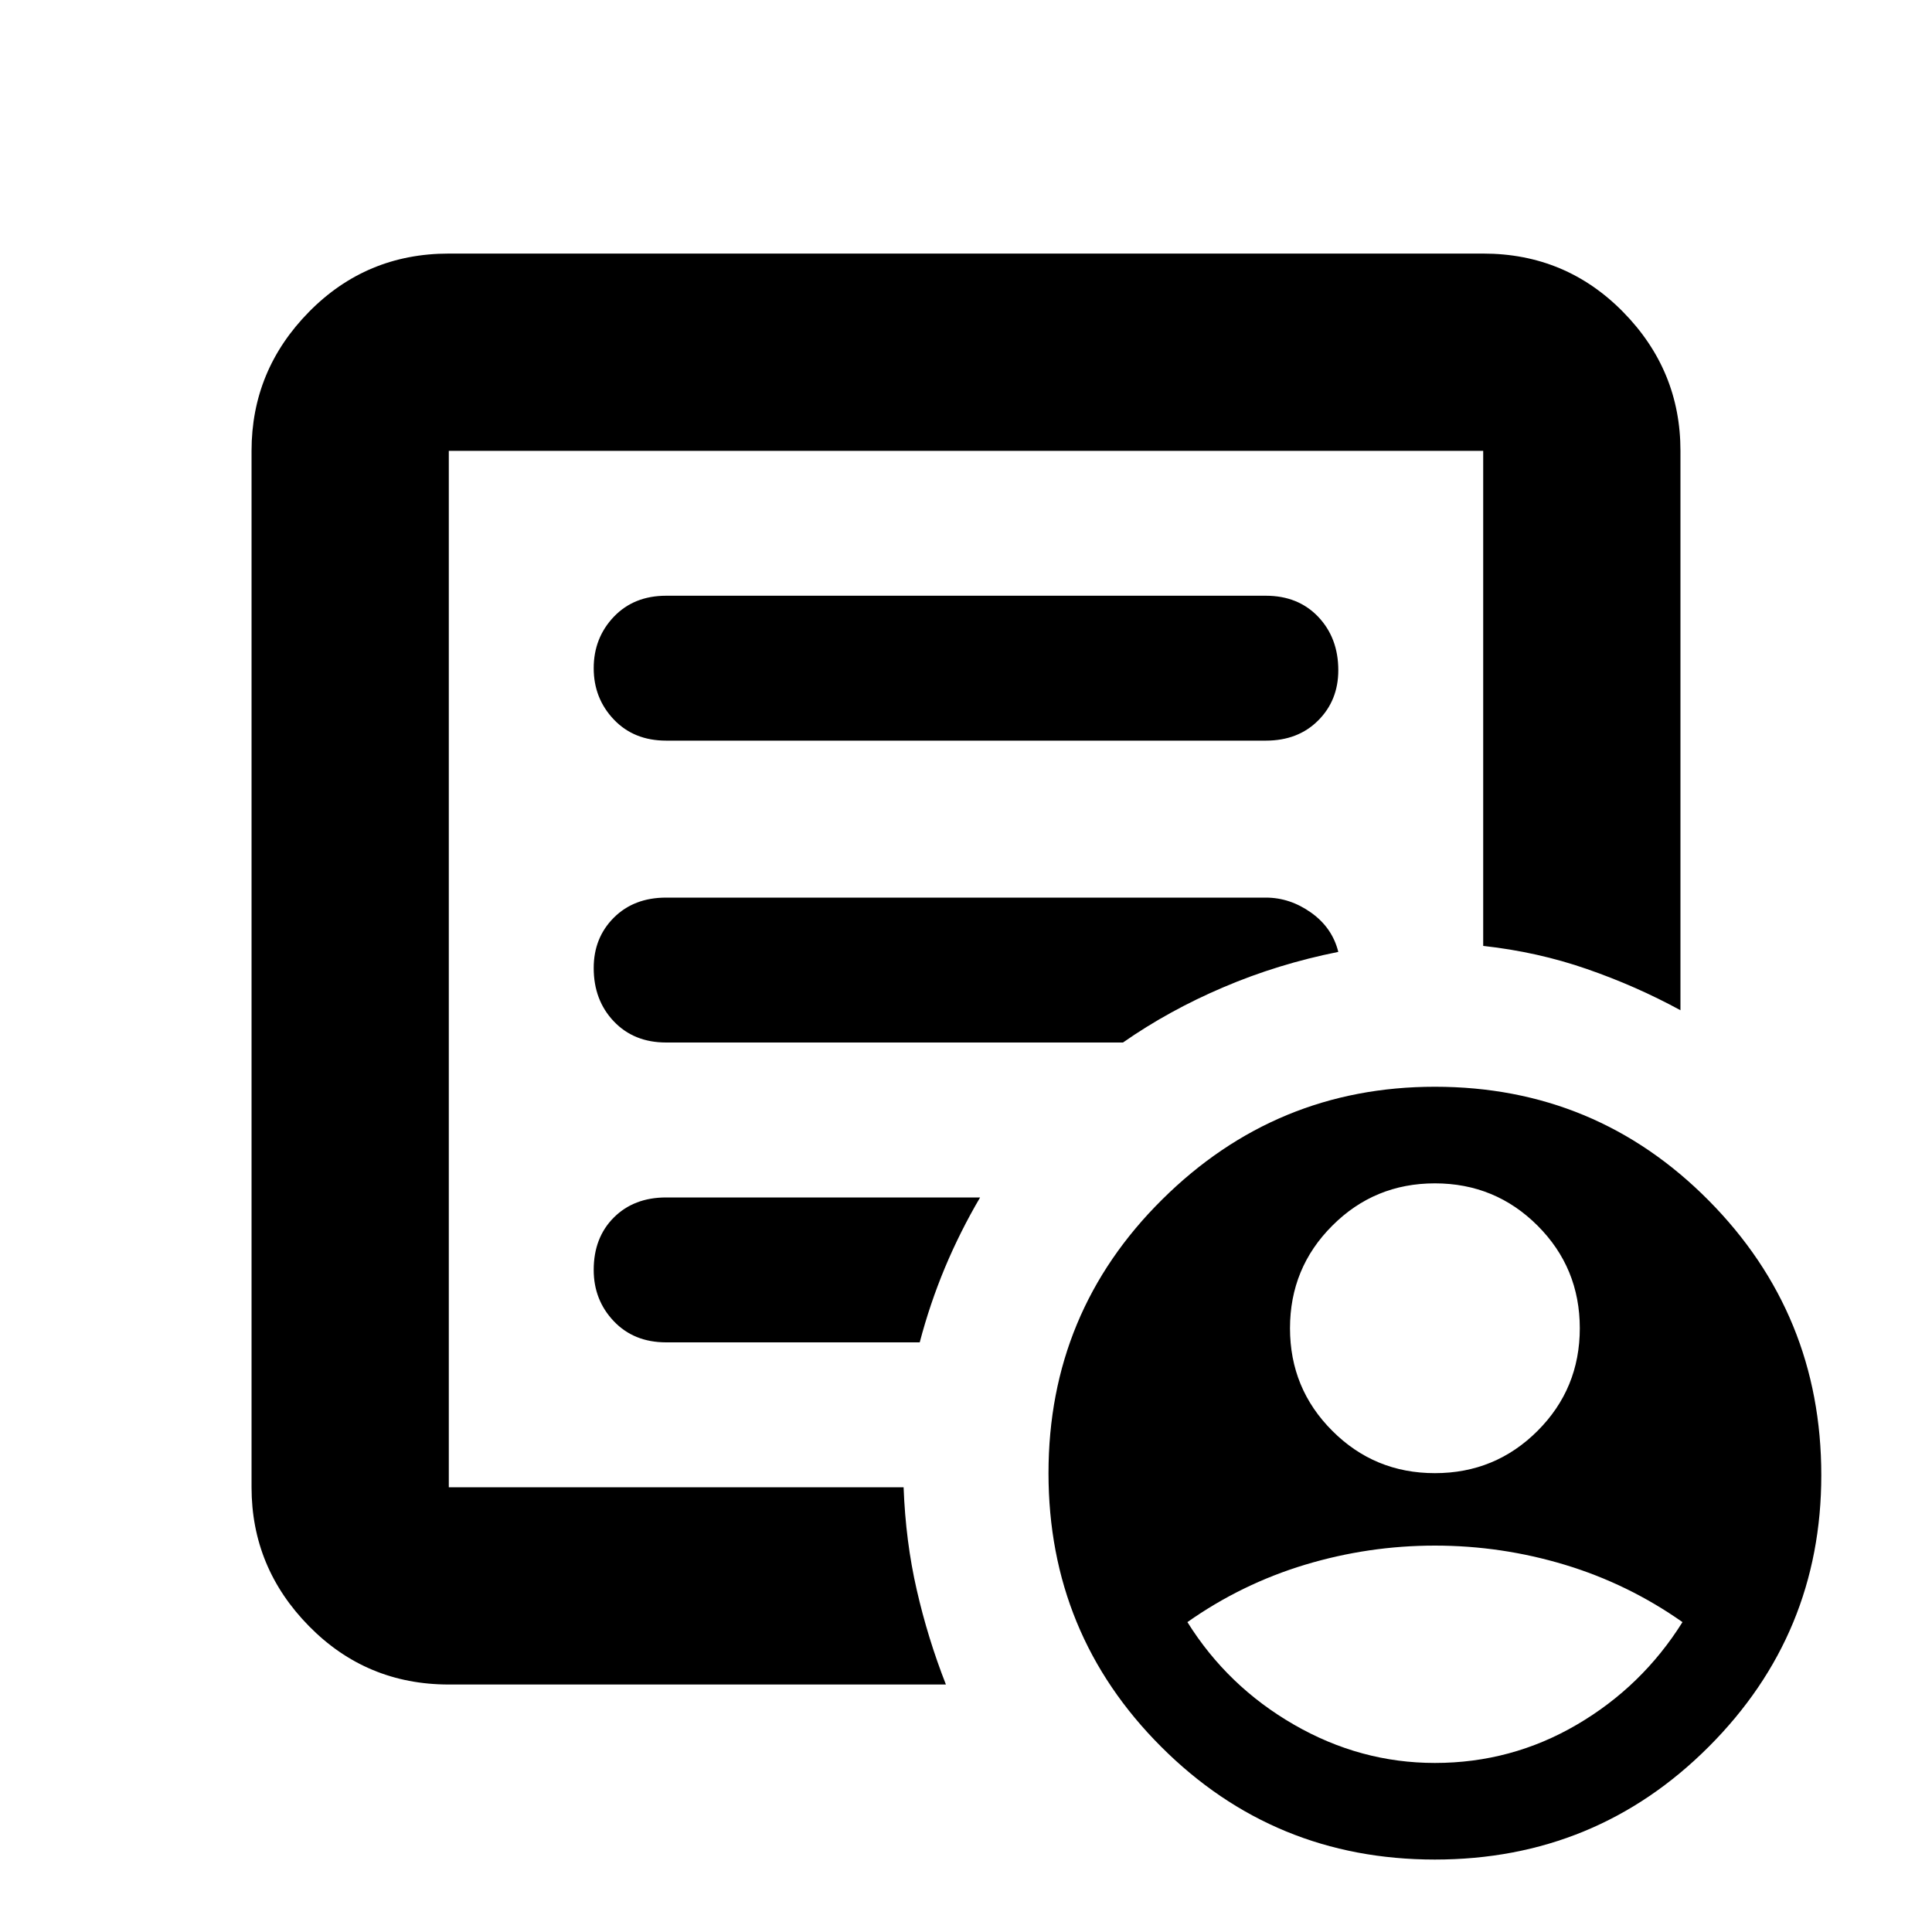 <svg xmlns="http://www.w3.org/2000/svg" height="20" width="20"><path d="M14.854 15.25q.625 0 1.063-.438.437-.437.437-1.062t-.437-1.062q-.438-.438-1.063-.438t-1.062.438q-.438.437-.438 1.062t.438 1.062q.437.438 1.062.438Zm0 3q.792 0 1.469-.396t1.094-1.062q-.563-.396-1.219-.594Q15.542 16 14.854 16q-.687 0-1.344.198-.656.198-1.218.594.416.666 1.104 1.062.687.396 1.458.396Zm-10.208-.812q-.854 0-1.448-.605-.594-.604-.594-1.437V4.667q0-.834.594-1.438t1.448-.604h10.708q.854 0 1.448.604t.594 1.438v5.791q-.458-.25-.969-.427-.51-.177-1.073-.239V4.667H4.646v10.729h4.708q.021.562.136 1.062.114.5.302.98Zm0-2.167v.125V4.667v5.125-.021 5.5Zm1.5-2.125q0 .312.208.531.208.219.542.219h2.625q.104-.396.26-.771.157-.375.365-.729h-3.25q-.334 0-.542.208-.208.208-.208.542Zm0-3.125q0 .333.208.552.208.219.542.219h4.729q.479-.334 1.042-.573.562-.24 1.187-.365-.062-.25-.281-.406-.219-.156-.469-.156H6.896q-.334 0-.542.208-.208.208-.208.521Zm0-3.104q0 .312.208.531.208.219.542.219h6.208q.334 0 .542-.209.208-.208.208-.52 0-.334-.208-.553-.208-.218-.542-.218H6.896q-.334 0-.542.218-.208.219-.208.532Zm8.708 12.333q-1.666 0-2.833-1.167-1.167-1.166-1.167-2.833 0-1.667 1.177-2.833 1.177-1.167 2.823-1.167 1.667 0 2.834 1.177 1.166 1.177 1.166 2.844 0 1.646-1.166 2.812-1.167 1.167-2.834 1.167Z"/></svg>